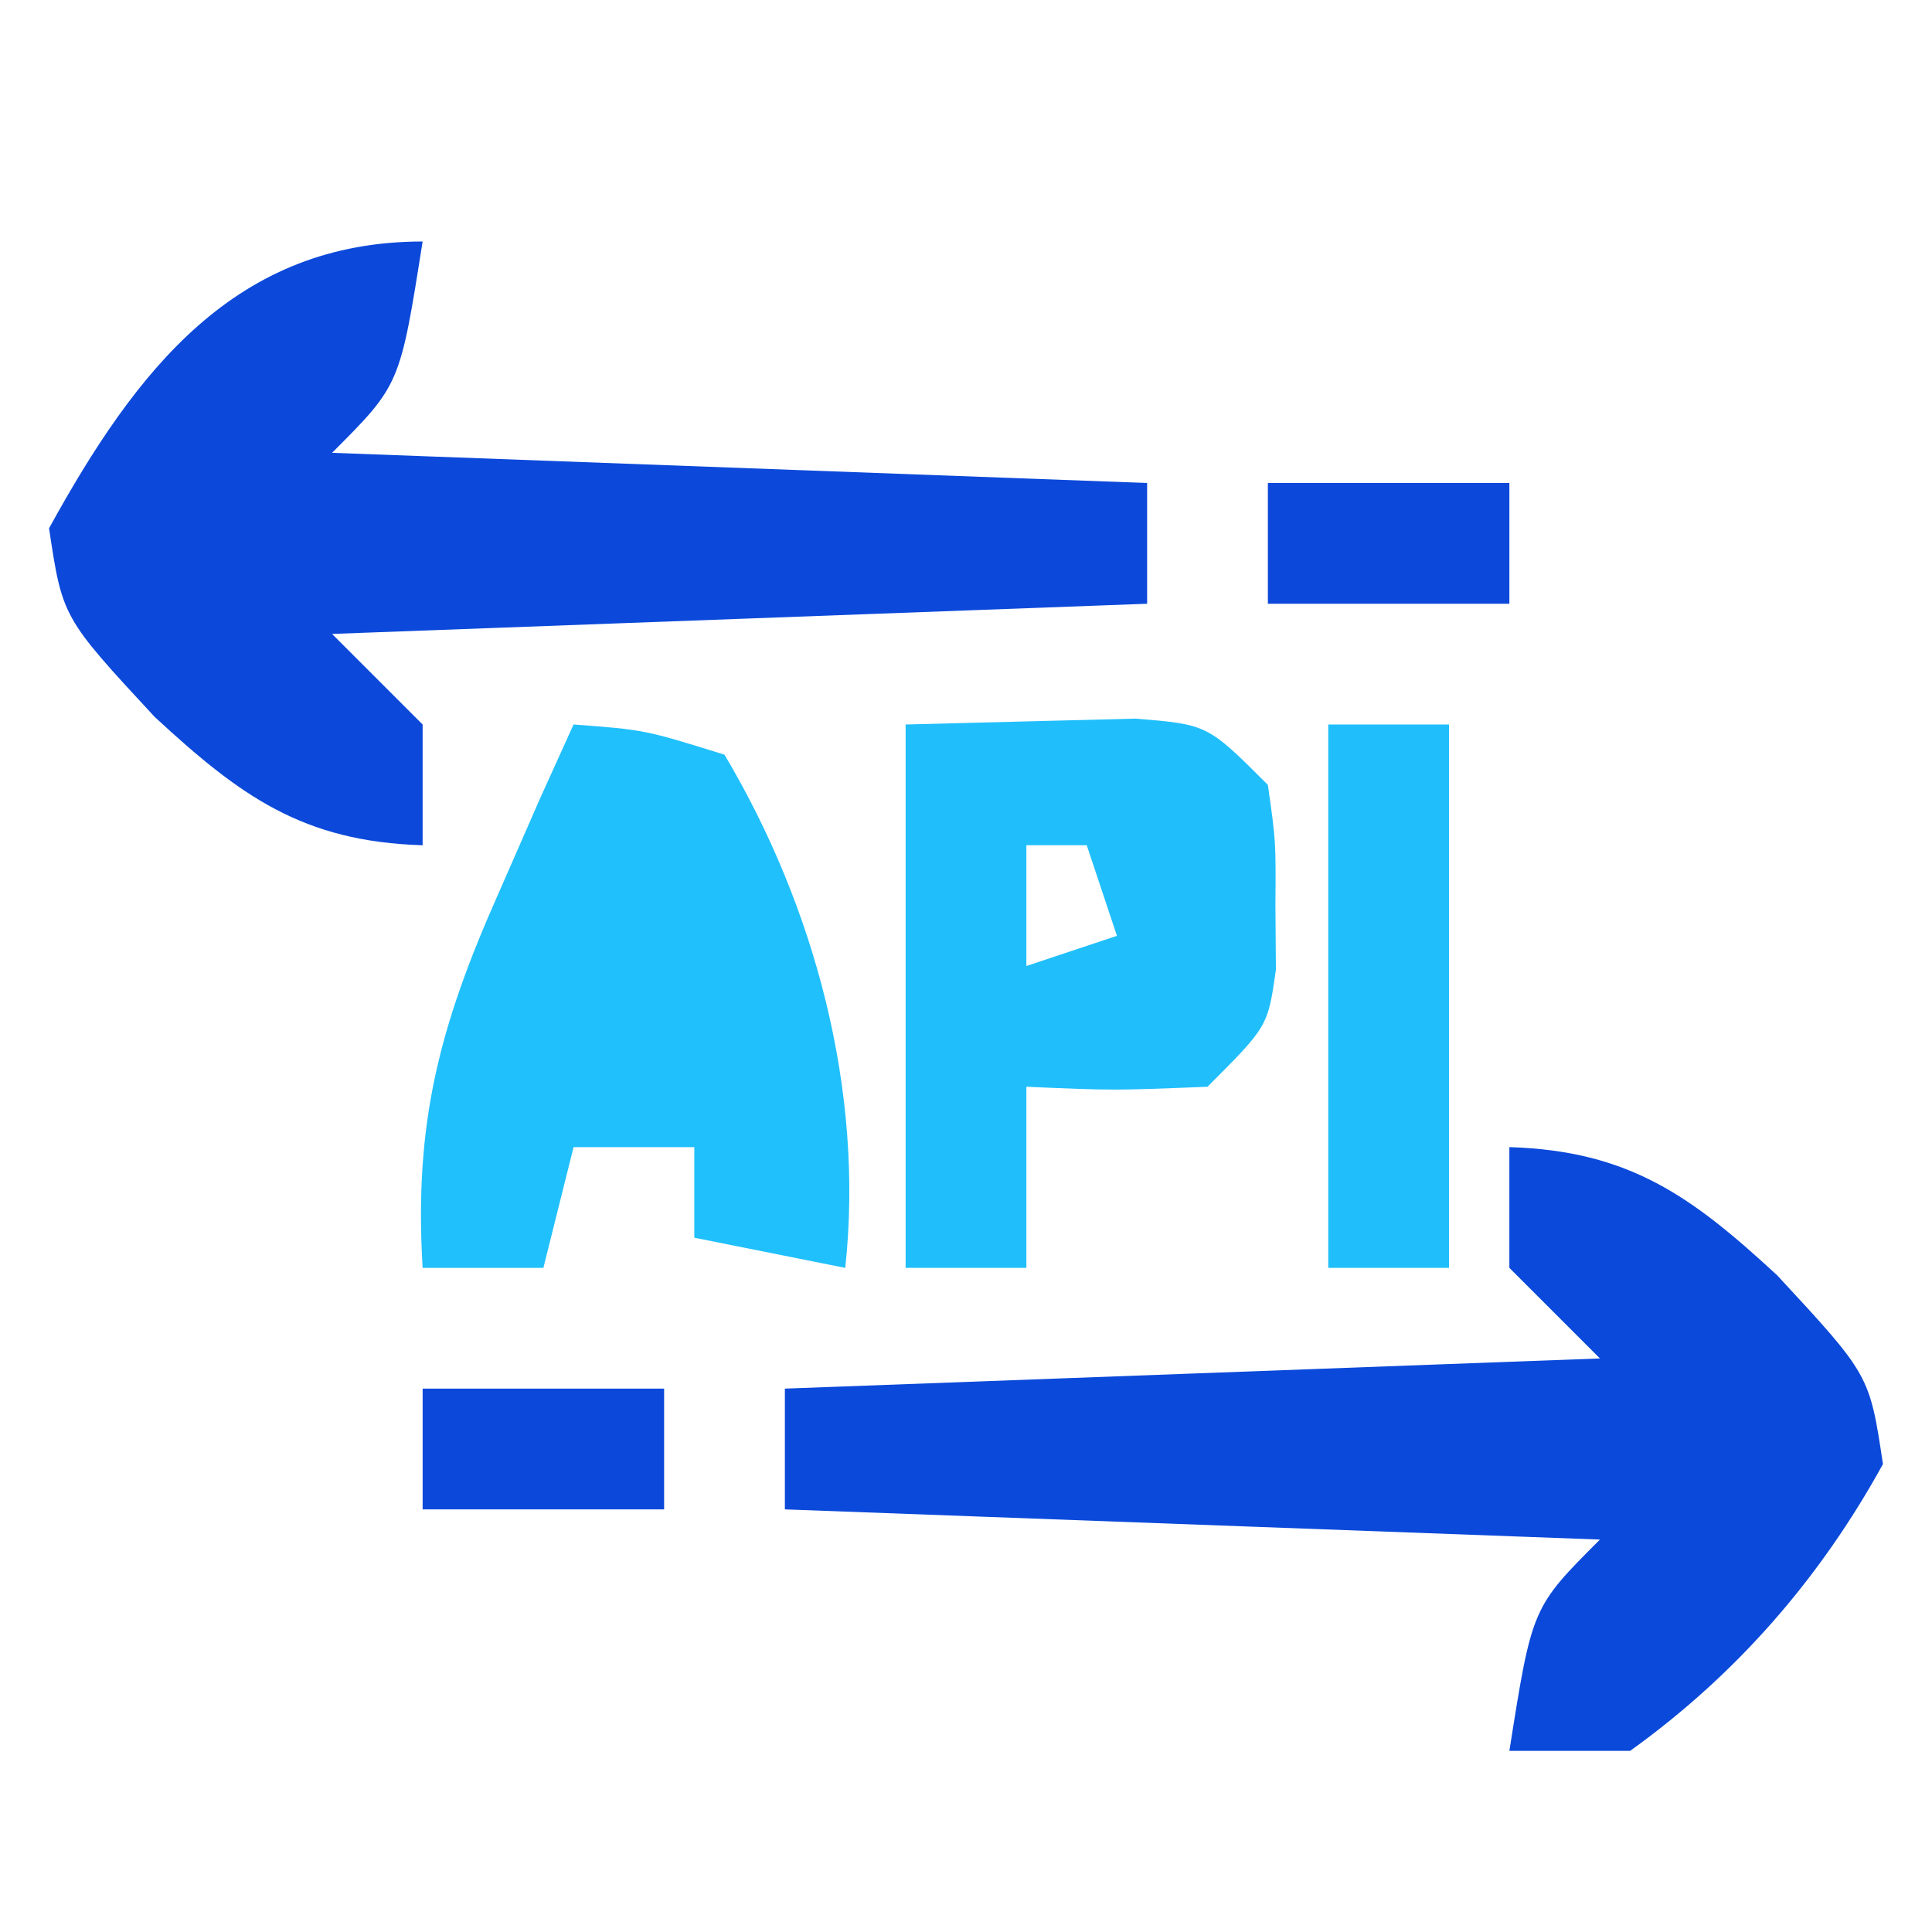 <?xml version="1.0" encoding="UTF-8"?>
<svg version="1.1" xmlns="http://www.w3.org/2000/svg" width="64" height="64">
<path d="M0 0 C3.981 0.121 6.049 1.639 8.875 4.25 C11.932 7.549 11.932 7.549 12.375 10.5 C10.291 14.29 7.522 17.47 4 20 C2.68 20 1.36 20 0 20 C0.75 15.25 0.75 15.25 3 13 C-5.91 12.67 -14.82 12.34 -24 12 C-24 10.68 -24 9.36 -24 8 C-15.09 7.67 -6.18 7.34 3 7 C2.01 6.01 1.02 5.02 0 4 C0 2.68 0 1.36 0 0 Z " fill="#0B49DA" transform="translate(50,38)"/>
<path d="M0 0 C-0.75 4.75 -0.75 4.75 -3 7 C10.365 7.495 10.365 7.495 24 8 C24 9.32 24 10.64 24 12 C10.635 12.495 10.635 12.495 -3 13 C-2.01 13.99 -1.02 14.98 0 16 C0 17.32 0 18.64 0 20 C-3.981 19.879 -6.049 18.361 -8.875 15.75 C-11.932 12.451 -11.932 12.451 -12.375 9.5 C-9.483 4.241 -6.191 0 0 0 Z " fill="#0C49DA" transform="translate(14,8)"/>
<path d="M0 0 C2.355 0.176 2.355 0.176 5 1 C7.996 6.039 9.633 12.147 9 18 C7.35 17.67 5.7 17.34 4 17 C4 16.01 4 15.02 4 14 C2.68 14 1.36 14 0 14 C-0.33 15.32 -0.66 16.64 -1 18 C-2.32 18 -3.64 18 -5 18 C-5.288 13.209 -4.442 9.994 -2.5 5.625 C-2.036 4.565 -1.572 3.506 -1.094 2.414 C-0.552 1.219 -0.552 1.219 0 0 Z " fill="#20C0FC" transform="translate(19,24)"/>
<path d="M0 0 C1.609 -0.041 3.217 -0.083 4.875 -0.125 C5.78 -0.148 6.685 -0.171 7.617 -0.195 C10 0 10 0 12 2 C12.266 3.875 12.266 3.875 12.25 6 C12.255 6.701 12.26 7.402 12.266 8.125 C12 10 12 10 10 12 C6.875 12.125 6.875 12.125 4 12 C4 13.98 4 15.96 4 18 C2.68 18 1.36 18 0 18 C0 12.06 0 6.12 0 0 Z M4 4 C4 5.32 4 6.64 4 8 C4.99 7.67 5.98 7.34 7 7 C6.67 6.01 6.34 5.02 6 4 C5.34 4 4.68 4 4 4 Z " fill="#20BFFC" transform="translate(30,24)"/>
<path d="M0 0 C1.32 0 2.64 0 4 0 C4 5.94 4 11.88 4 18 C2.68 18 1.36 18 0 18 C0 12.06 0 6.12 0 0 Z " fill="#20BFFC" transform="translate(44,24)"/>
<path d="M0 0 C2.64 0 5.28 0 8 0 C8 1.32 8 2.64 8 4 C5.36 4 2.72 4 0 4 C0 2.68 0 1.36 0 0 Z " fill="#0C49DA" transform="translate(14,46)"/>
<path d="M0 0 C2.64 0 5.28 0 8 0 C8 1.32 8 2.64 8 4 C5.36 4 2.72 4 0 4 C0 2.68 0 1.36 0 0 Z " fill="#0C49DA" transform="translate(42,16)"/>
</svg>
